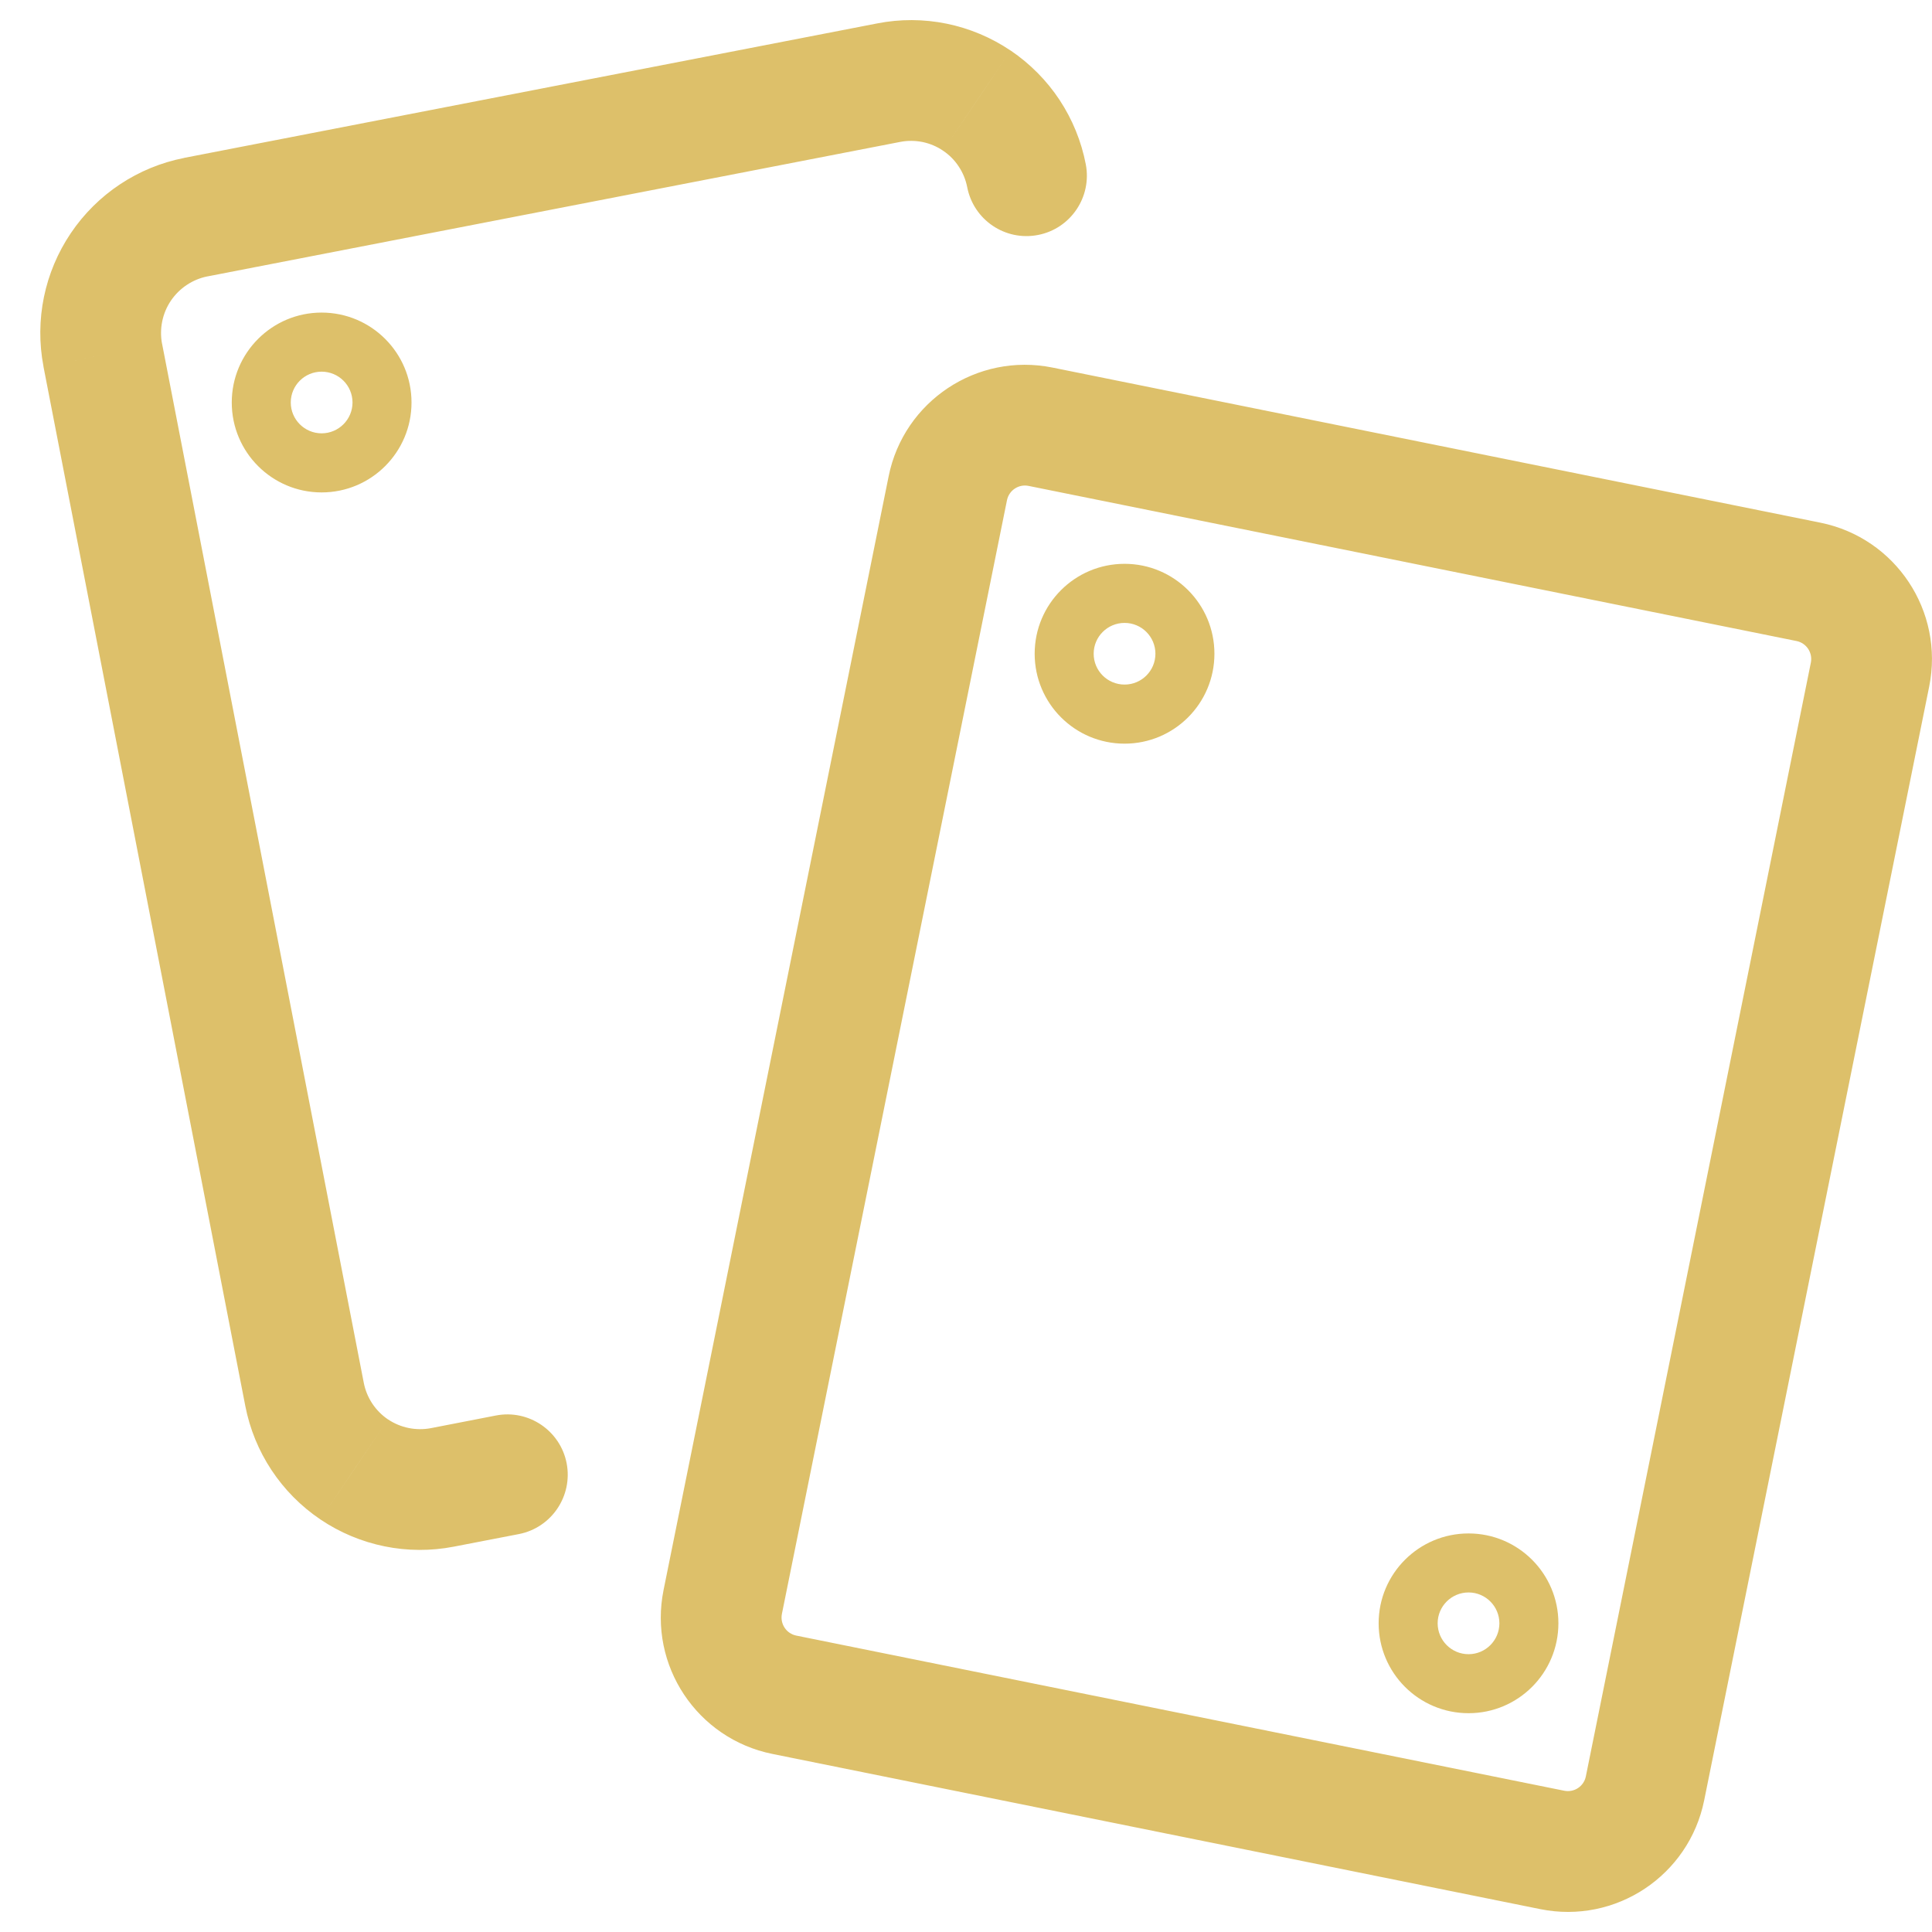 <svg width="24" height="24" viewBox="0 0 24 24" fill="none" xmlns="http://www.w3.org/2000/svg">
<path d="M12.015 2.325C12.094 2.732 12.487 2.998 12.894 2.919C13.3 2.841 13.566 2.447 13.488 2.041L12.015 2.325ZM12.536 1.655L11.91 2.069L11.91 2.069L12.536 1.655ZM12.135 1.25L12.555 0.628L12.554 0.628L12.135 1.25ZM11.609 1.029L11.759 0.294L11.759 0.294L11.609 1.029ZM11.039 1.027L11.182 1.763L11.182 1.763L11.039 1.027ZM2.432 2.697L2.289 1.961L2.287 1.962L2.432 2.697ZM1.501 3.316L0.88 2.896L0.88 2.896L1.501 3.316ZM1.276 4.411L0.54 4.551L0.54 4.554L1.276 4.411ZM3.783 17.321L4.519 17.178L4.519 17.178L3.783 17.321ZM4.4 18.253L4.82 17.632L4.819 17.632L4.4 18.253ZM5.495 18.477L5.638 19.213L5.638 19.213L5.495 18.477ZM6.445 19.057C6.852 18.978 7.117 18.584 7.039 18.177C6.96 17.771 6.566 17.505 6.16 17.584L6.445 19.057ZM22.465 7.228L22.614 6.493L22.614 6.493L22.465 7.228ZM12.926 5.301L12.777 6.036L12.777 6.036L12.926 5.301ZM11.774 6.066L11.039 5.917L11.039 5.917L11.774 6.066ZM8.978 19.901L8.243 19.752L8.243 19.752L8.978 19.901ZM9.743 21.053L9.892 20.318L9.892 20.318L9.743 21.053ZM19.283 22.98L19.431 22.245L19.431 22.245L19.283 22.98ZM20.435 22.216L19.7 22.067L19.7 22.067L20.435 22.216ZM23.23 8.38L23.965 8.529L23.965 8.529L23.23 8.38ZM13.488 2.041C13.433 1.755 13.322 1.484 13.162 1.241L11.91 2.069C11.962 2.147 11.997 2.234 12.015 2.325L13.488 2.041ZM13.162 1.241C13.002 0.999 12.795 0.791 12.555 0.628L11.715 1.872C11.793 1.924 11.859 1.991 11.91 2.069L13.162 1.241ZM12.554 0.628C12.314 0.466 12.043 0.352 11.759 0.294L11.46 1.764C11.551 1.783 11.638 1.819 11.715 1.872L12.554 0.628ZM11.759 0.294C11.474 0.236 11.181 0.235 10.896 0.291L11.182 1.763C11.274 1.745 11.368 1.746 11.46 1.764L11.759 0.294ZM10.896 0.291L2.289 1.961L2.575 3.434L11.182 1.763L10.896 0.291ZM2.287 1.962C1.713 2.075 1.207 2.411 0.88 2.896L2.123 3.735C2.229 3.579 2.392 3.47 2.578 3.433L2.287 1.962ZM0.88 2.896C0.552 3.382 0.43 3.976 0.54 4.551L2.013 4.271C1.978 4.085 2.017 3.892 2.123 3.735L0.88 2.896ZM0.54 4.554L3.047 17.464L4.519 17.178L2.013 4.268L0.54 4.554ZM3.047 17.464C3.158 18.039 3.494 18.547 3.98 18.875L4.819 17.632C4.663 17.526 4.555 17.363 4.519 17.178L3.047 17.464ZM3.98 18.875C4.466 19.203 5.063 19.325 5.638 19.213L5.353 17.741C5.168 17.776 4.976 17.737 4.82 17.632L3.98 18.875ZM5.638 19.213L6.445 19.057L6.16 17.584L5.353 17.741L5.638 19.213ZM22.614 6.493L13.074 4.566L12.777 6.036L22.317 7.963L22.614 6.493ZM13.074 4.566C12.139 4.377 11.227 4.982 11.039 5.917L12.509 6.214C12.534 6.091 12.654 6.011 12.777 6.036L13.074 4.566ZM11.039 5.917L8.243 19.752L9.713 20.049L12.509 6.214L11.039 5.917ZM8.243 19.752C8.054 20.688 8.659 21.599 9.595 21.788L9.892 20.318C9.768 20.293 9.689 20.173 9.713 20.049L8.243 19.752ZM9.595 21.788L19.134 23.716L19.431 22.245L9.892 20.318L9.595 21.788ZM19.134 23.716C20.07 23.905 20.981 23.3 21.17 22.364L19.7 22.067C19.675 22.191 19.555 22.27 19.431 22.245L19.134 23.716ZM21.17 22.364L23.965 8.529L22.495 8.232L19.7 22.067L21.17 22.364ZM23.965 8.529C24.154 7.593 23.549 6.682 22.614 6.493L22.317 7.963C22.44 7.988 22.52 8.108 22.495 8.232L23.965 8.529ZM3.995 4.617C4.207 4.617 4.379 4.788 4.379 5H2.879C2.879 5.617 3.379 6.117 3.995 6.117V4.617ZM4.379 5C4.379 5.211 4.207 5.383 3.995 5.383V3.883C3.379 3.883 2.879 4.383 2.879 5H4.379ZM3.995 6.117C4.612 6.117 5.112 5.617 5.112 5H3.612C3.612 4.788 3.784 4.617 3.995 4.617V6.117ZM5.112 5C5.112 4.383 4.612 3.883 3.995 3.883V5.383C3.784 5.383 3.612 5.211 3.612 5H5.112ZM13.97 7.738C14.181 7.738 14.353 7.909 14.353 8.121H12.853C12.853 8.738 13.353 9.238 13.97 9.238V7.738ZM14.353 8.121C14.353 8.333 14.181 8.504 13.97 8.504V7.004C13.353 7.004 12.853 7.504 12.853 8.121H14.353ZM13.97 9.238C14.586 9.238 15.086 8.738 15.086 8.121H13.586C13.586 7.909 13.758 7.738 13.97 7.738V9.238ZM15.086 8.121C15.086 7.504 14.586 7.004 13.97 7.004V8.504C13.758 8.504 13.586 8.333 13.586 8.121H15.086ZM18.243 19.782C18.454 19.782 18.626 19.954 18.626 20.165H17.126C17.126 20.782 17.626 21.282 18.243 21.282V19.782ZM18.626 20.165C18.626 20.377 18.454 20.549 18.243 20.549V19.049C17.626 19.049 17.126 19.549 17.126 20.165H18.626ZM18.243 21.282C18.859 21.282 19.359 20.782 19.359 20.165H17.859C17.859 19.954 18.031 19.782 18.243 19.782V21.282ZM19.359 20.165C19.359 19.549 18.859 19.049 18.243 19.049V20.549C18.031 20.549 17.859 20.377 17.859 20.165H19.359Z" fill="#DDC06A"/>
</svg>
